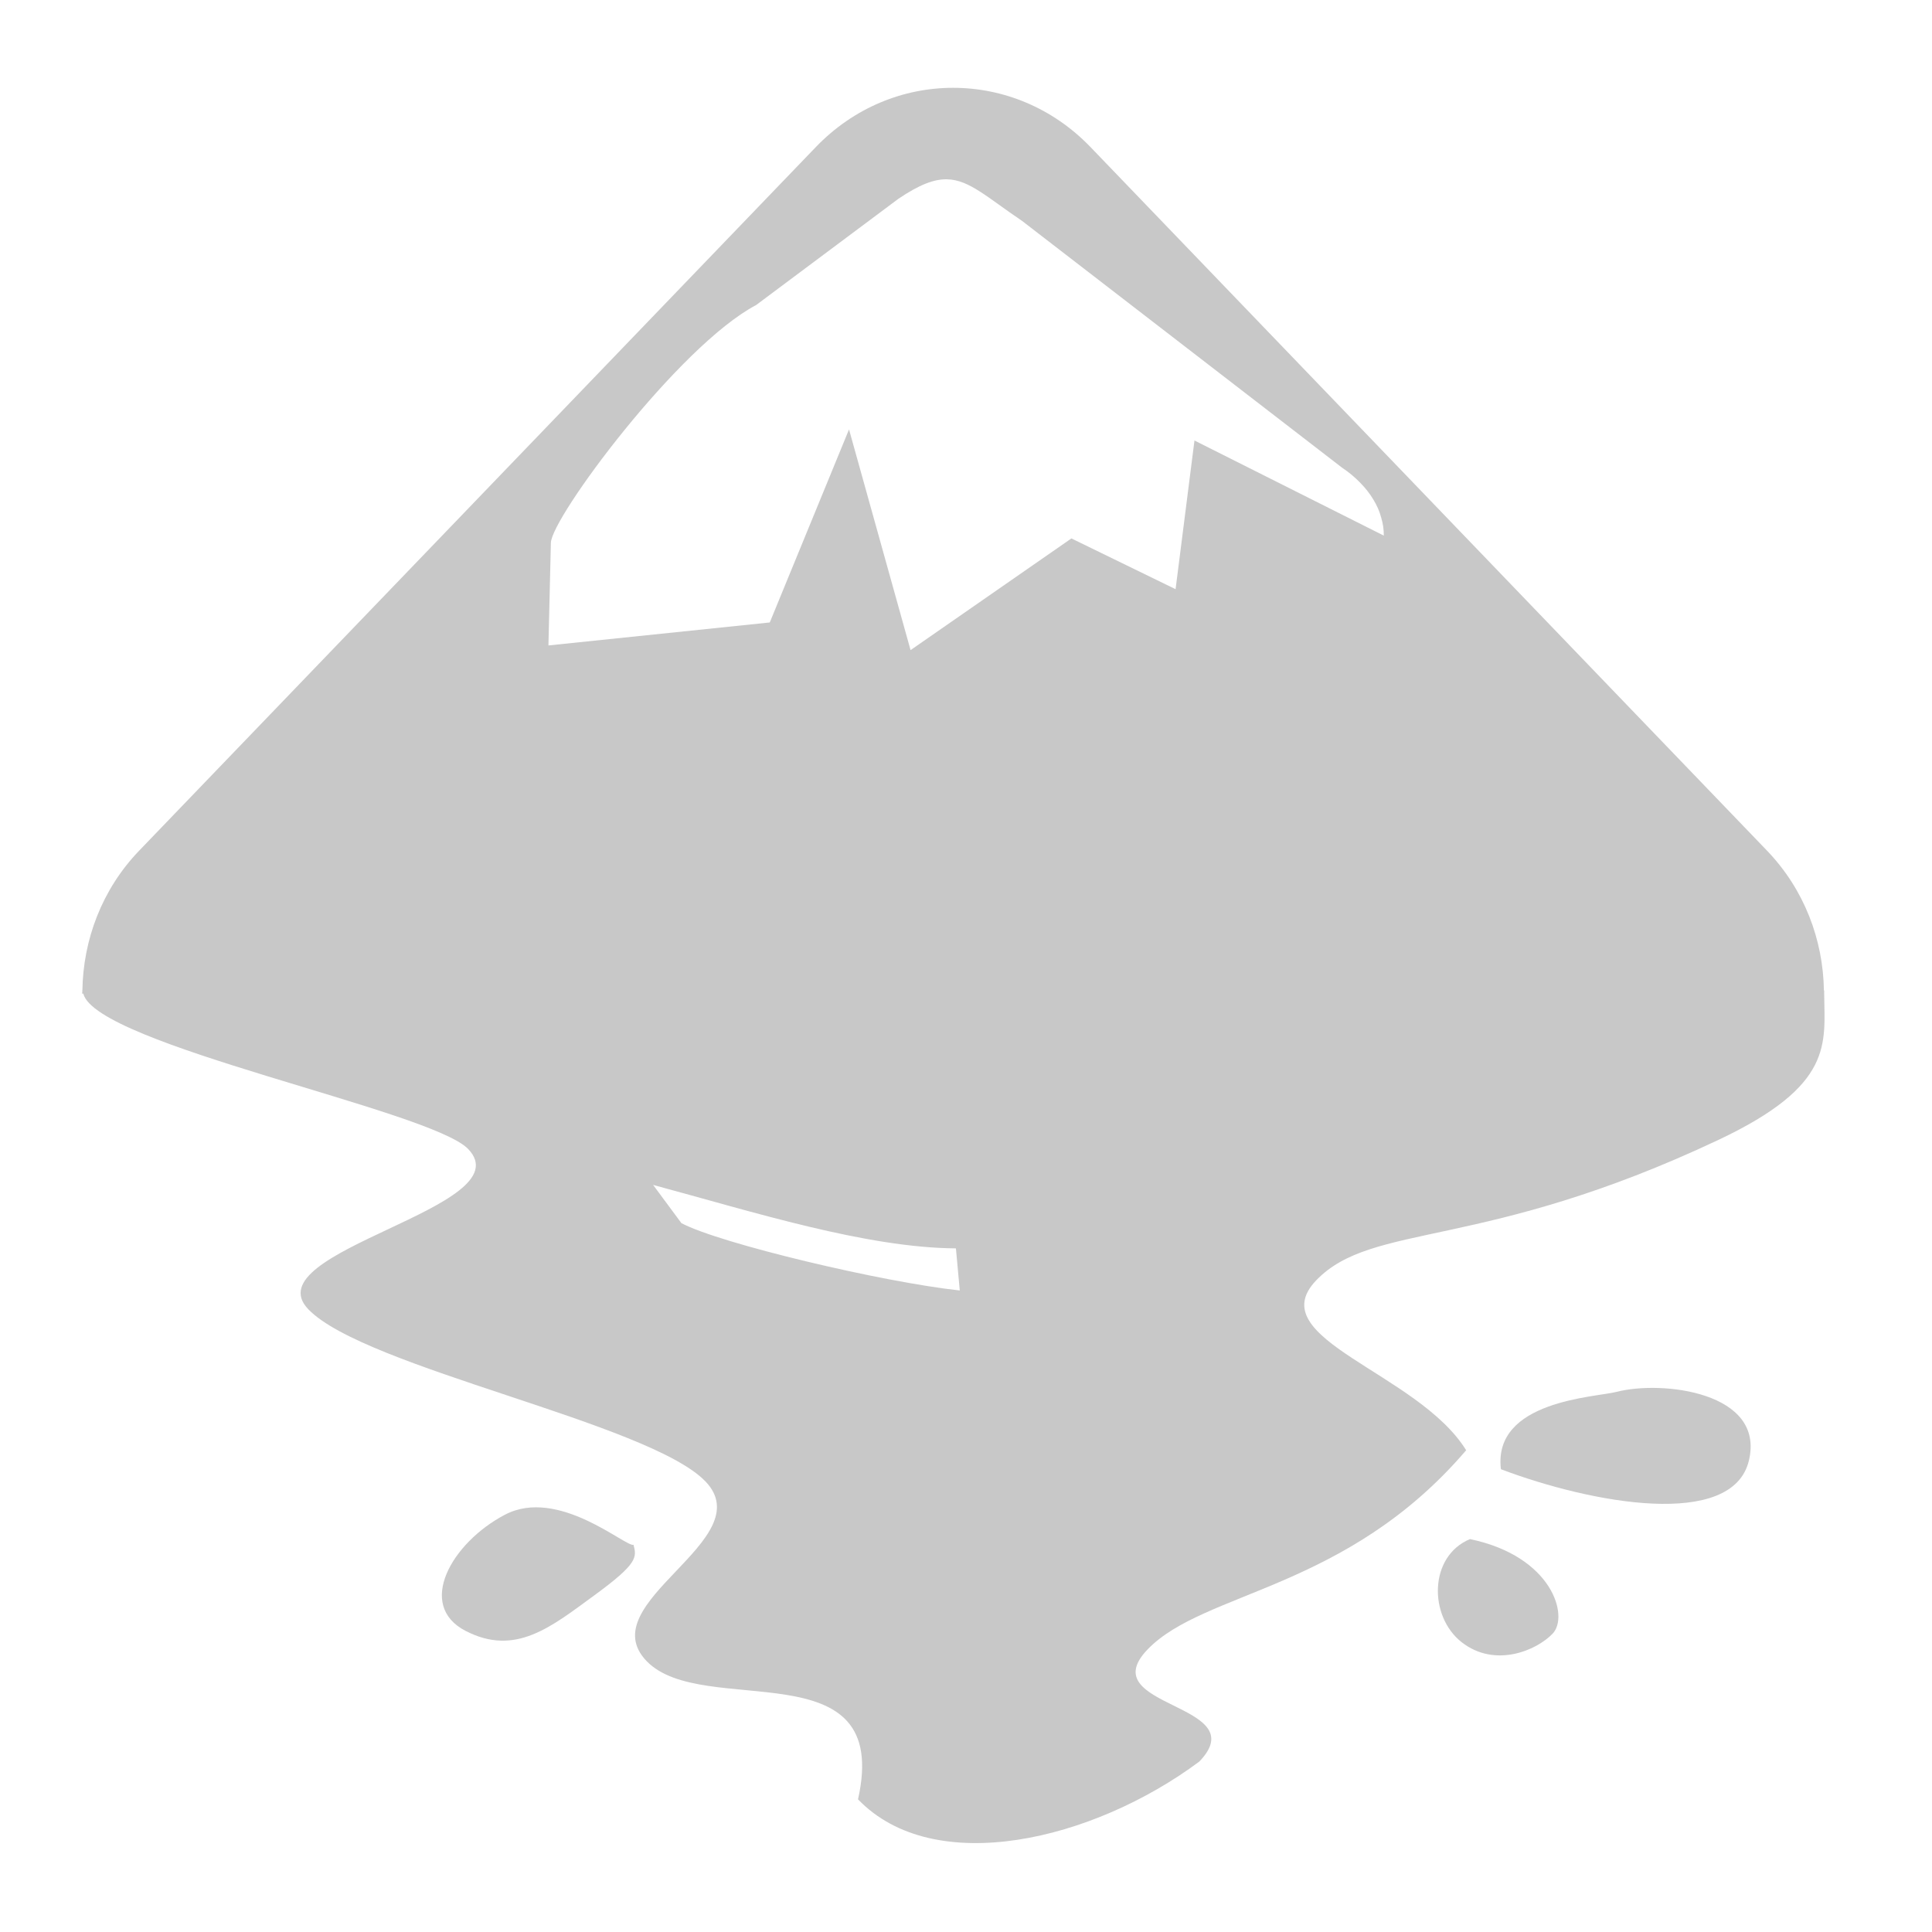 <?xml version='1.0' encoding='UTF-8' standalone='no'?>
<!-- Created with Inkscape (http://www.inkscape.org/) -->
<svg xmlns="http://www.w3.org/2000/svg" xmlns:cc="http://creativecommons.org/ns#" xmlns:inkscape="http://www.inkscape.org/namespaces/inkscape" sodipodi:docname="inkscape.svg" xmlns:sodipodi="http://sodipodi.sourceforge.net/DTD/sodipodi-0.dtd" version="1.1" xmlns:dc="http://purl.org/dc/elements/1.1/" inkscape:version="0.91 r13725" id="svg2" xmlns:svg="http://www.w3.org/2000/svg" inkscape:output_extension="org.inkscape.output.svg.inkscape" xmlns:rdf="http://www.w3.org/1999/02/22-rdf-syntax-ns#" height="22" sodipodi:version="0.32" width="22">
  <defs id="defs4">
    <style type="text/css" id="current-color-scheme"><![CDATA[
.ColorScheme-Text{ color:#c8c8c8; }

.ColorScheme-{ color:#eff0f1; }

.ColorScheme-NegativeText{ color:#da4453; }

.ColorScheme-PositiveText{ color:#27ae60; }

.ColorScheme-NeutralText{ color:#f67400; }
]]></style>
    <inkscape:perspective sodipodi:type="inkscape:persp3d" inkscape:vp_z="744.09448 : 526.18109 : 1" inkscape:persp3d-origin="372.04724 : 350.78739 : 1" inkscape:vp_x="0 : 526.18109 : 1" id="perspective10" inkscape:vp_y="0 : 1000 : 0"/>
    <inkscape:perspective sodipodi:type="inkscape:persp3d" inkscape:vp_z="744.09448 : 526.18109 : 1" inkscape:persp3d-origin="372.04724 : 350.78739 : 1" inkscape:vp_x="0 : 526.18109 : 1" id="perspective2389" inkscape:vp_y="0 : 1000 : 0"/>
    <inkscape:perspective sodipodi:type="inkscape:persp3d" inkscape:vp_z="744.09448 : 526.18109 : 1" inkscape:persp3d-origin="372.04724 : 350.78739 : 1" inkscape:vp_x="0 : 526.18109 : 1" id="perspective3812" inkscape:vp_y="0 : 1000 : 0"/>
    <g class="ColorScheme-Text" id="g8" style="">
      <linearGradient id="linearGradient2315">
        <stop offset="0" id="stop2317" style="stop-color:currentColor;stop-opacity:0;"/>
        <stop offset="1" id="stop2319" style="stop-color:currentColor;stop-opacity:0.572;"/>
      </linearGradient>
    </g>
    <g class="ColorScheme-Text" id="g13" style="">
      <linearGradient id="linearGradient4072">
        <stop offset="0" id="stop4074" style="stop-color:currentColor;stop-opacity:1;"/>
        <stop offset="1" id="stop4076" style="stop-color:currentColor;stop-opacity:0;"/>
      </linearGradient>
    </g>
    <inkscape:perspective sodipodi:type="inkscape:persp3d" inkscape:vp_z="128 : 64 : 1" inkscape:persp3d-origin="64 : 42.666667 : 1" inkscape:vp_x="0 : 64 : 1" id="perspective22159" inkscape:vp_y="0 : 1000 : 0"/>
    <inkscape:perspective sodipodi:type="inkscape:persp3d" inkscape:vp_z="48 : 24 : 1" inkscape:persp3d-origin="24 : 16 : 1" inkscape:vp_x="0 : 24 : 1" id="perspective35328" inkscape:vp_y="0 : 1000 : 0"/>
  </defs>
  <sodipodi:namedview inkscape:window-x="30" inkscape:current-layer="layer1" inkscape:window-y="0" inkscape:window-height="1080" bordercolor="#666666" showguides="true" inkscape:guide-bbox="true" inkscape:window-width="1890" borderopacity="1.0" inkscape:window-maximized="1" inkscape:pageshadow="2" id="base" pagecolor="#ffffff" inkscape:zoom="4.5188543" inkscape:cx="27.697672" inkscape:document-units="px" inkscape:cy="-11.610558" showgrid="true" inkscape:pageopacity="0.0">
    <inkscape:grid enabled="true" visible="true" empspacing="4" type="xygrid" id="grid2816" snapvisiblegridlinesonly="true"/>
  </sodipodi:namedview>
  <g inkscape:label="Layer 1" id="layer1" inkscape:groupmode="layer" transform="translate(0,-1030.362)">
    <g id="g839" style="opacity:1" transform="matrix(0.05,0,0,0.052,-7.109,1030.251)">
      <path class="ColorScheme-Text" id="droplet01" d="m 476.958,339.172 c 18.824,3.764 22.59,16.942 18.824,20.706 -3.763,3.765 -13.175,7.53 -20.705,1.882 -7.532,-5.647 -7.532,-18.824 1.881,-22.588 z" inkscape:connector-curvature="0" style="font-size:12px;fill:currentColor;fill-opacity:1;fill-rule:evenodd;stroke-width:1pt"/>
      <path class="ColorScheme-Text" id="droplet02" d="m 286.462,340.429 c -1.834,0.489 -17.158,-12.716 -29.293,-6.595 -12.132,6.12 -20.276,19.823 -8.942,25.446 11.335,5.623 19.438,-0.861 29.374,-7.839 9.938,-6.976 9.579,-8.321 8.861,-11.012 z" inkscape:connector-curvature="0" style="font-size:12px;fill:currentColor;fill-opacity:1;fill-rule:evenodd;stroke-width:1pt"/>
      <path class="ColorScheme-Text" id="droplet03" d="m 510.358,306.929 c 10.237,-2.56 33.886,0 30.119,15.058 -3.763,15.062 -35.764,9.412 -56.473,1.885 -1.882,-15.061 21.529,-15.737 26.354,-16.943 z" inkscape:connector-curvature="0" style="font-size:12px;fill:currentColor;fill-opacity:1;fill-rule:evenodd;stroke-width:1pt"/>
      <path class="ColorScheme-Text" id="mountainDroplet" d="m 359.24,21.363 c -11.313,0 -22.606,4.321 -31.275,12.99 L 173.874,188.415 c -8.497,8.497 -12.762,19.543 -12.931,30.631 l -0.059,0 c 0,0.04 0.057,0.077 0.059,0.117 -0.002,0.186 -0.059,0.37 -0.059,0.556 l 0.263,0 c 2.949,11.221 79.15,25.523 87.651,34.025 12.839,12.839 -49.233,22.268 -36.395,35.107 12.839,12.839 77.59,24.843 90.43,37.682 12.839,12.839 -26.238,26.51 -13.399,39.349 12.839,12.839 55.967,-3.209 48.155,30.28 17.338,17.338 53.512,9.059 77.733,-8.279 12.839,-12.839 -24.629,-11.707 -11.79,-24.546 12.839,-12.839 45.247,-12.908 72.555,-43.621 -10.992,-17.095 -46.981,-24.375 -34.142,-37.214 12.839,-12.839 37.8,-6.318 91.659,-30.777 26.292,-11.941 24.12,-21.01 24.019,-32.006 -0.002,-0.231 0,-0.44 0,-0.673 l -0.059,0 C 557.398,207.958 553.103,196.911 544.607,188.415 L 390.544,34.352 C 381.875,25.683 370.554,21.363 359.24,21.363 Z m -1.317,20.04 c 5.029,0.131 9.092,3.965 17.056,9.128 l 72.789,53.977 c 0.797,0.517 1.556,1.056 2.253,1.609 0.697,0.553 1.334,1.14 1.931,1.726 0.597,0.585 1.14,1.172 1.638,1.785 0.497,0.612 0.948,1.239 1.346,1.872 0.398,0.635 0.755,1.28 1.053,1.931 0.299,0.652 0.533,1.325 0.731,1.989 0.2,0.663 0.368,1.319 0.468,1.989 0.1,0.672 0.146,1.345 0.146,2.019 l -43.123,-20.83 -4.301,32.562 -23.727,-11.117 -36.629,24.458 -14.014,-48.331 -18.051,42.275 -50.408,5.032 0.556,-22.439 c 0,-5.39 29.057,-43.122 46.751,-52.105 l 32.386,-23.259 c 4.779,-3.098 8.129,-4.35 11.147,-4.271 z m -66.996,220.21 c 22.944,5.95 48.476,13.757 68.957,13.897 l 0.878,9.216 c -17.538,-1.808 -54.648,-10.276 -63.398,-14.745 z" inkscape:connector-curvature="0" style="font-size:12px;fill:currentColor;fill-opacity:1;fill-rule:evenodd;stroke-width:1pt"/>
    </g>
  </g>
</svg>
